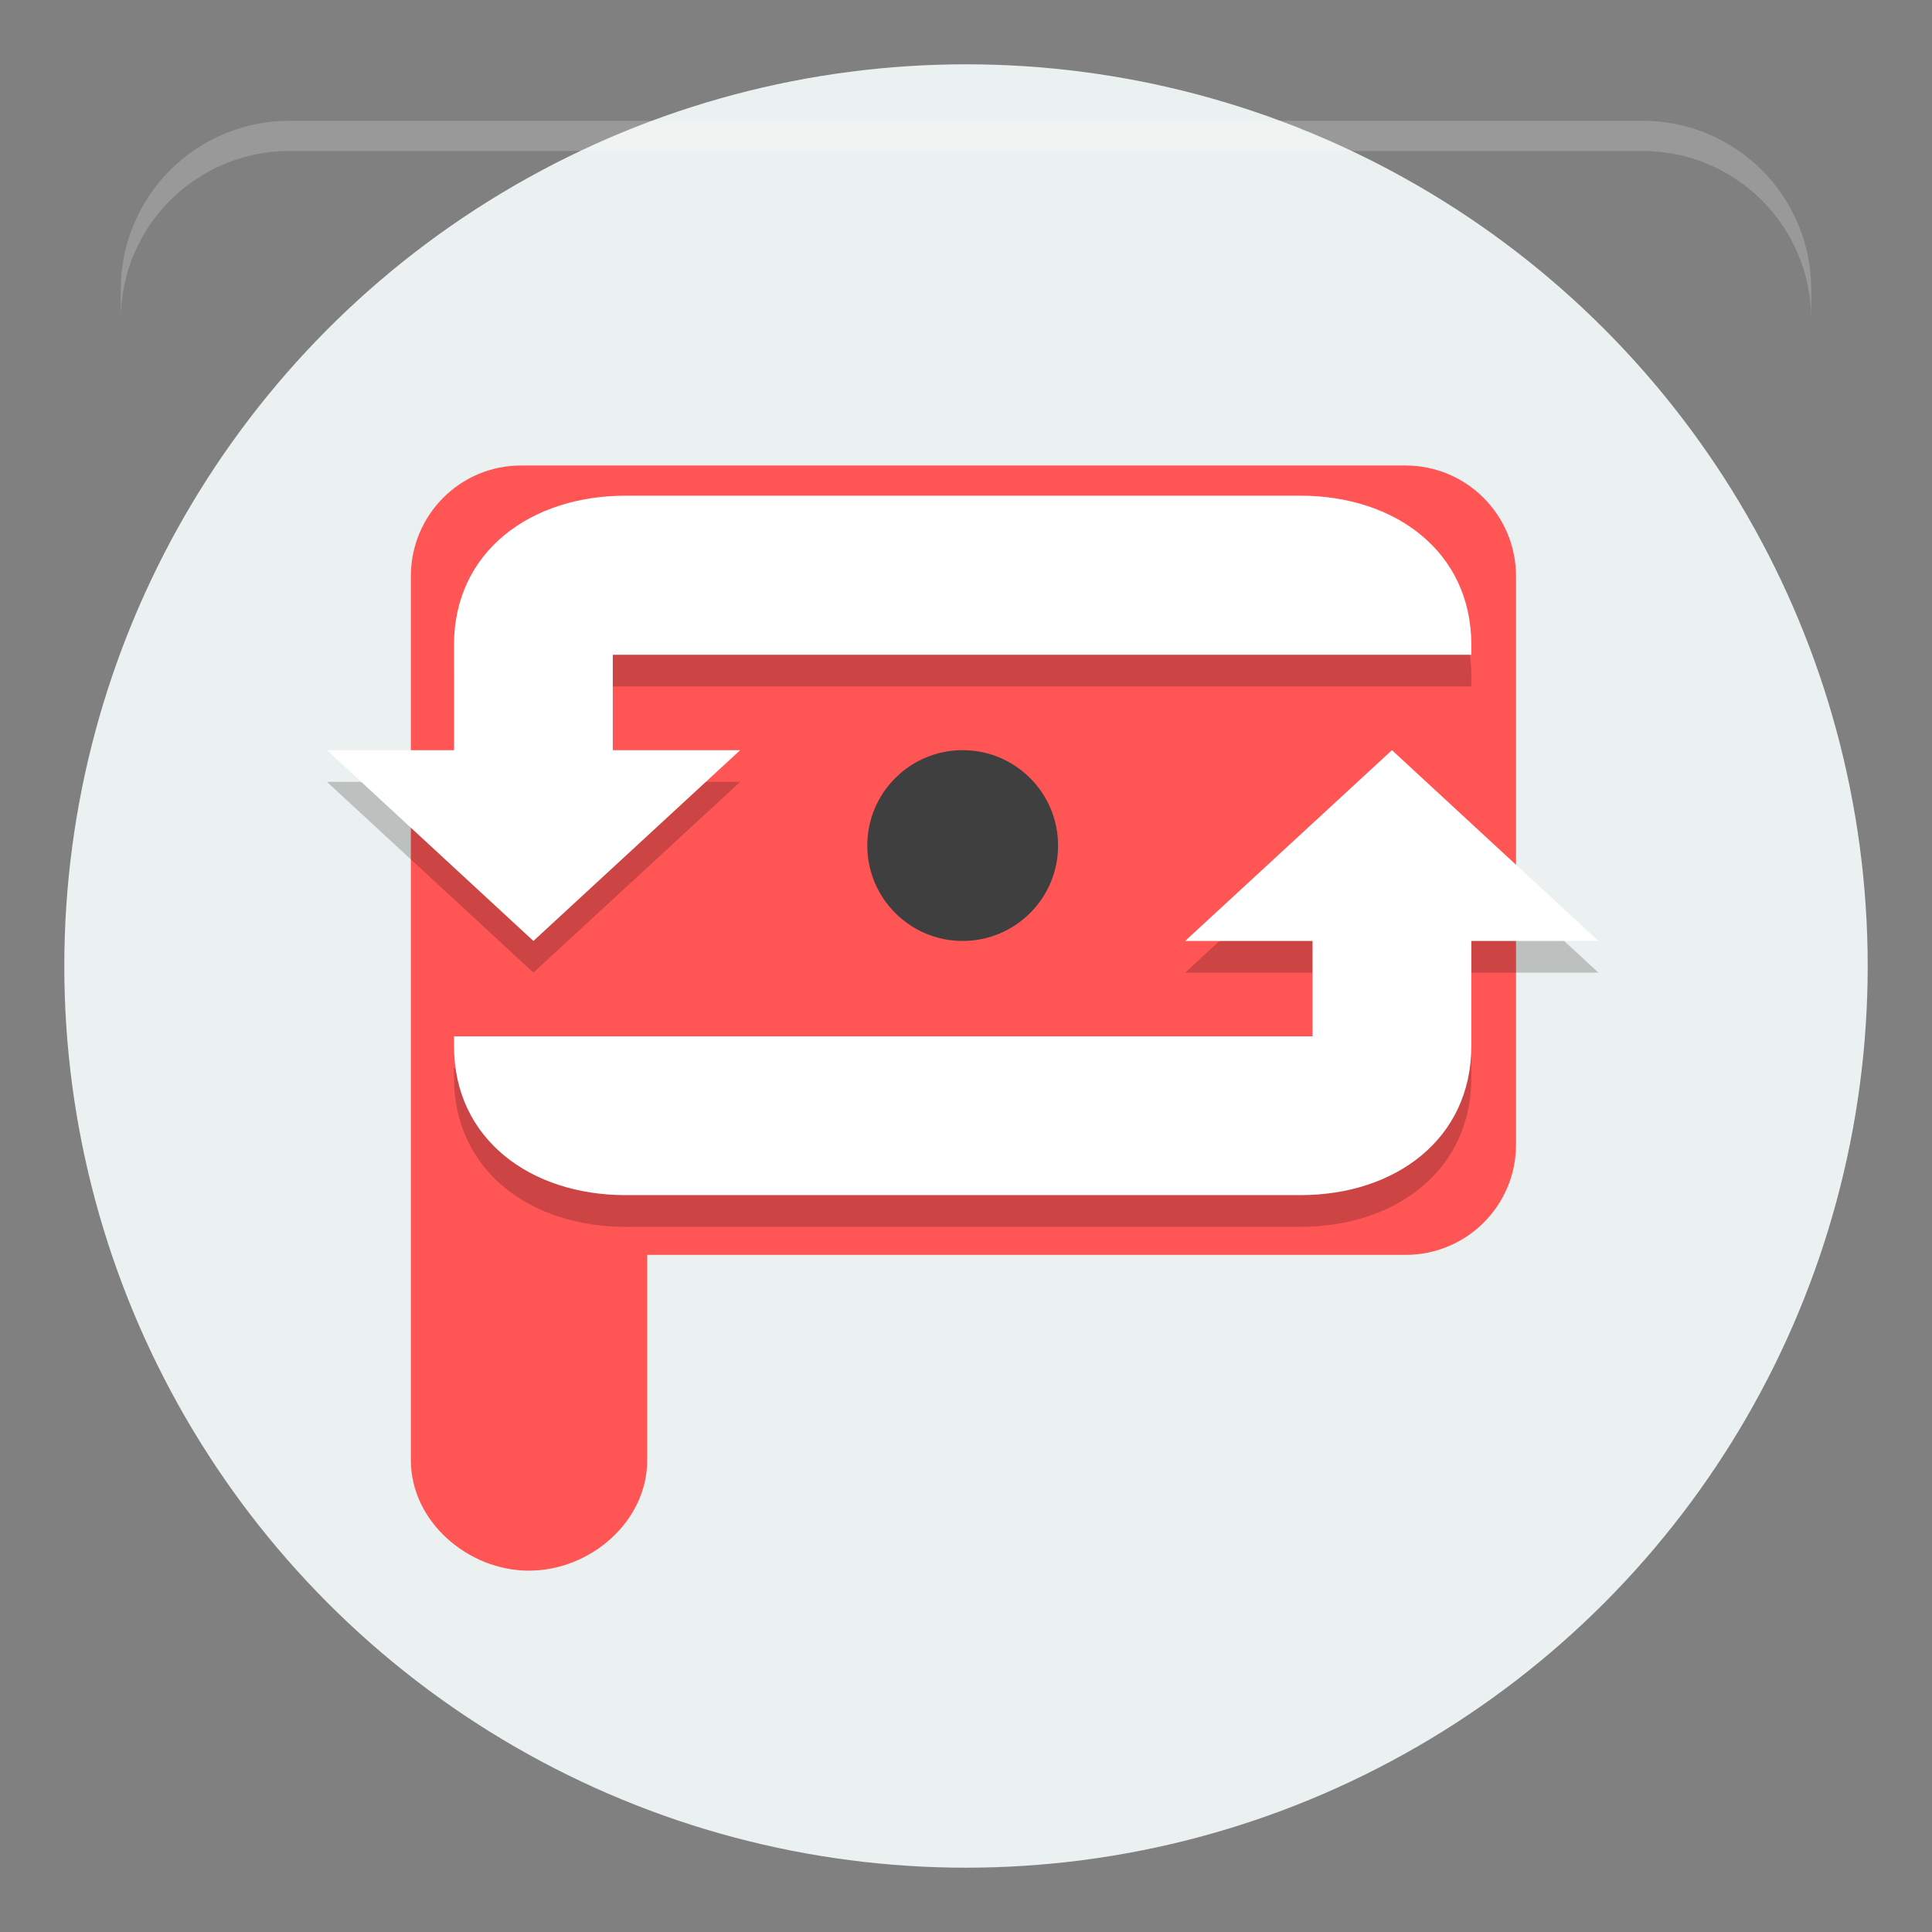 <?xml version="1.0" encoding="UTF-8" standalone="no"?>
<svg xmlns:dc="http://purl.org/dc/elements/1.1/" xmlns:cc="http://creativecommons.org/ns#" xmlns:rdf="http://www.w3.org/1999/02/22-rdf-syntax-ns#" xmlns:svg="http://www.w3.org/2000/svg" xmlns="http://www.w3.org/2000/svg" xmlns:sodipodi="http://sodipodi.sourceforge.net/DTD/sodipodi-0.dtd" xmlns:inkscape="http://www.inkscape.org/namespaces/inkscape" inkscape:version="1.0beta2 (2b71d25d45, 2019-12-03)" sodipodi:docname="phoronix-test-suite.svg" id="svg14" version="1" height="64" width="64">
  <rect width="100%" height="100%" fill="#808080" stroke="none"/>
  <defs id="defs18" />
  <sodipodi:namedview inkscape:current-layer="svg14" inkscape:cy="32" inkscape:cx="32" inkscape:zoom="12.07" showgrid="false" id="namedview16" inkscape:window-height="480" inkscape:window-width="640" inkscape:pageshadow="2" inkscape:pageopacity="0" guidetolerance="10" gridtolerance="10" objecttolerance="10" borderopacity="1" inkscape:document-rotation="0" bordercolor="#666666" pagecolor="#ffffff" />
  <circle r="29.87" cy="32" cx="32" id="path845" style="fill:#ebf1f0;stroke-width:0.41" />
  <path inkscape:connector-curvature="0" id="path4" d="M 17.26,15.42 C 15.24,15.42 13.61,17.06 13.61,19.09 V 37.39 48.37 C 13.61,50.4 15.5,52.03 17.52,52.03 19.56,52.03 21.44,50.4 21.44,48.37 V 41.57 H 46.56 C 48.58,41.57 50.22,39.94 50.22,37.92 V 19.09 C 50.22,17.06 48.58,15.42 46.56,15.42 Z" style="fill:#ff5555;stroke-width:0.654" />
  <path inkscape:connector-curvature="0" id="path6" d="M 20.72,17.47 C 17.58,17.47 15.04,19.33 15.04,22.41 V 25.9 H 10.83 L 17.67,32.22 24.52,25.9 H 20.3 V 22.74 H 39.9 42.84 48.74 V 22.41 C 48.74,19.33 46.21,17.47 43.08,17.47 Z M 46.11,25.9 39.26,32.22 H 43.48 V 35.38 H 23.89 20.95 15.04 V 35.7 C 15.04,38.79 17.58,40.64 20.72,40.64 H 43.08 C 46.21,40.64 48.74,38.79 48.74,35.7 V 32.22 H 52.95 Z" style="opacity:0.2;stroke-width:1.053" />
  <path inkscape:connector-curvature="0" id="path8" d="M 20.72,16.42 C 17.58,16.42 15.04,18.27 15.04,21.36 V 24.85 H 10.83 L 17.67,31.17 24.52,24.85 H 20.3 V 21.69 H 39.9 42.84 48.74 V 21.36 C 48.74,18.27 46.21,16.42 43.08,16.42 Z M 46.11,24.85 39.26,31.17 H 43.48 V 34.33 H 23.89 20.95 15.04 V 34.65 C 15.04,37.74 17.58,39.59 20.72,39.59 H 43.08 C 46.21,39.59 48.74,37.74 48.74,34.65 V 31.17 H 52.95 Z" style="fill:#ffffff;stroke-width:1.053" />
  <circle id="circle10" r="3.16" cy="28.01" cx="31.89" style="fill:#3f3f3f;stroke-width:1.053" />
  <path id="path12" d="M 9.6 4 C 6.497 4 4 6.497 4 9.6 L 4 10.6 C 4 7.497 6.497 5 9.6 5 L 54.4 5 C 57.503 5 60 7.497 60 10.6 L 60 9.6 C 60 6.497 57.503 4 54.4 4 L 9.6 4 z" style="opacity:0.2;fill:#ffffff" />
</svg>

